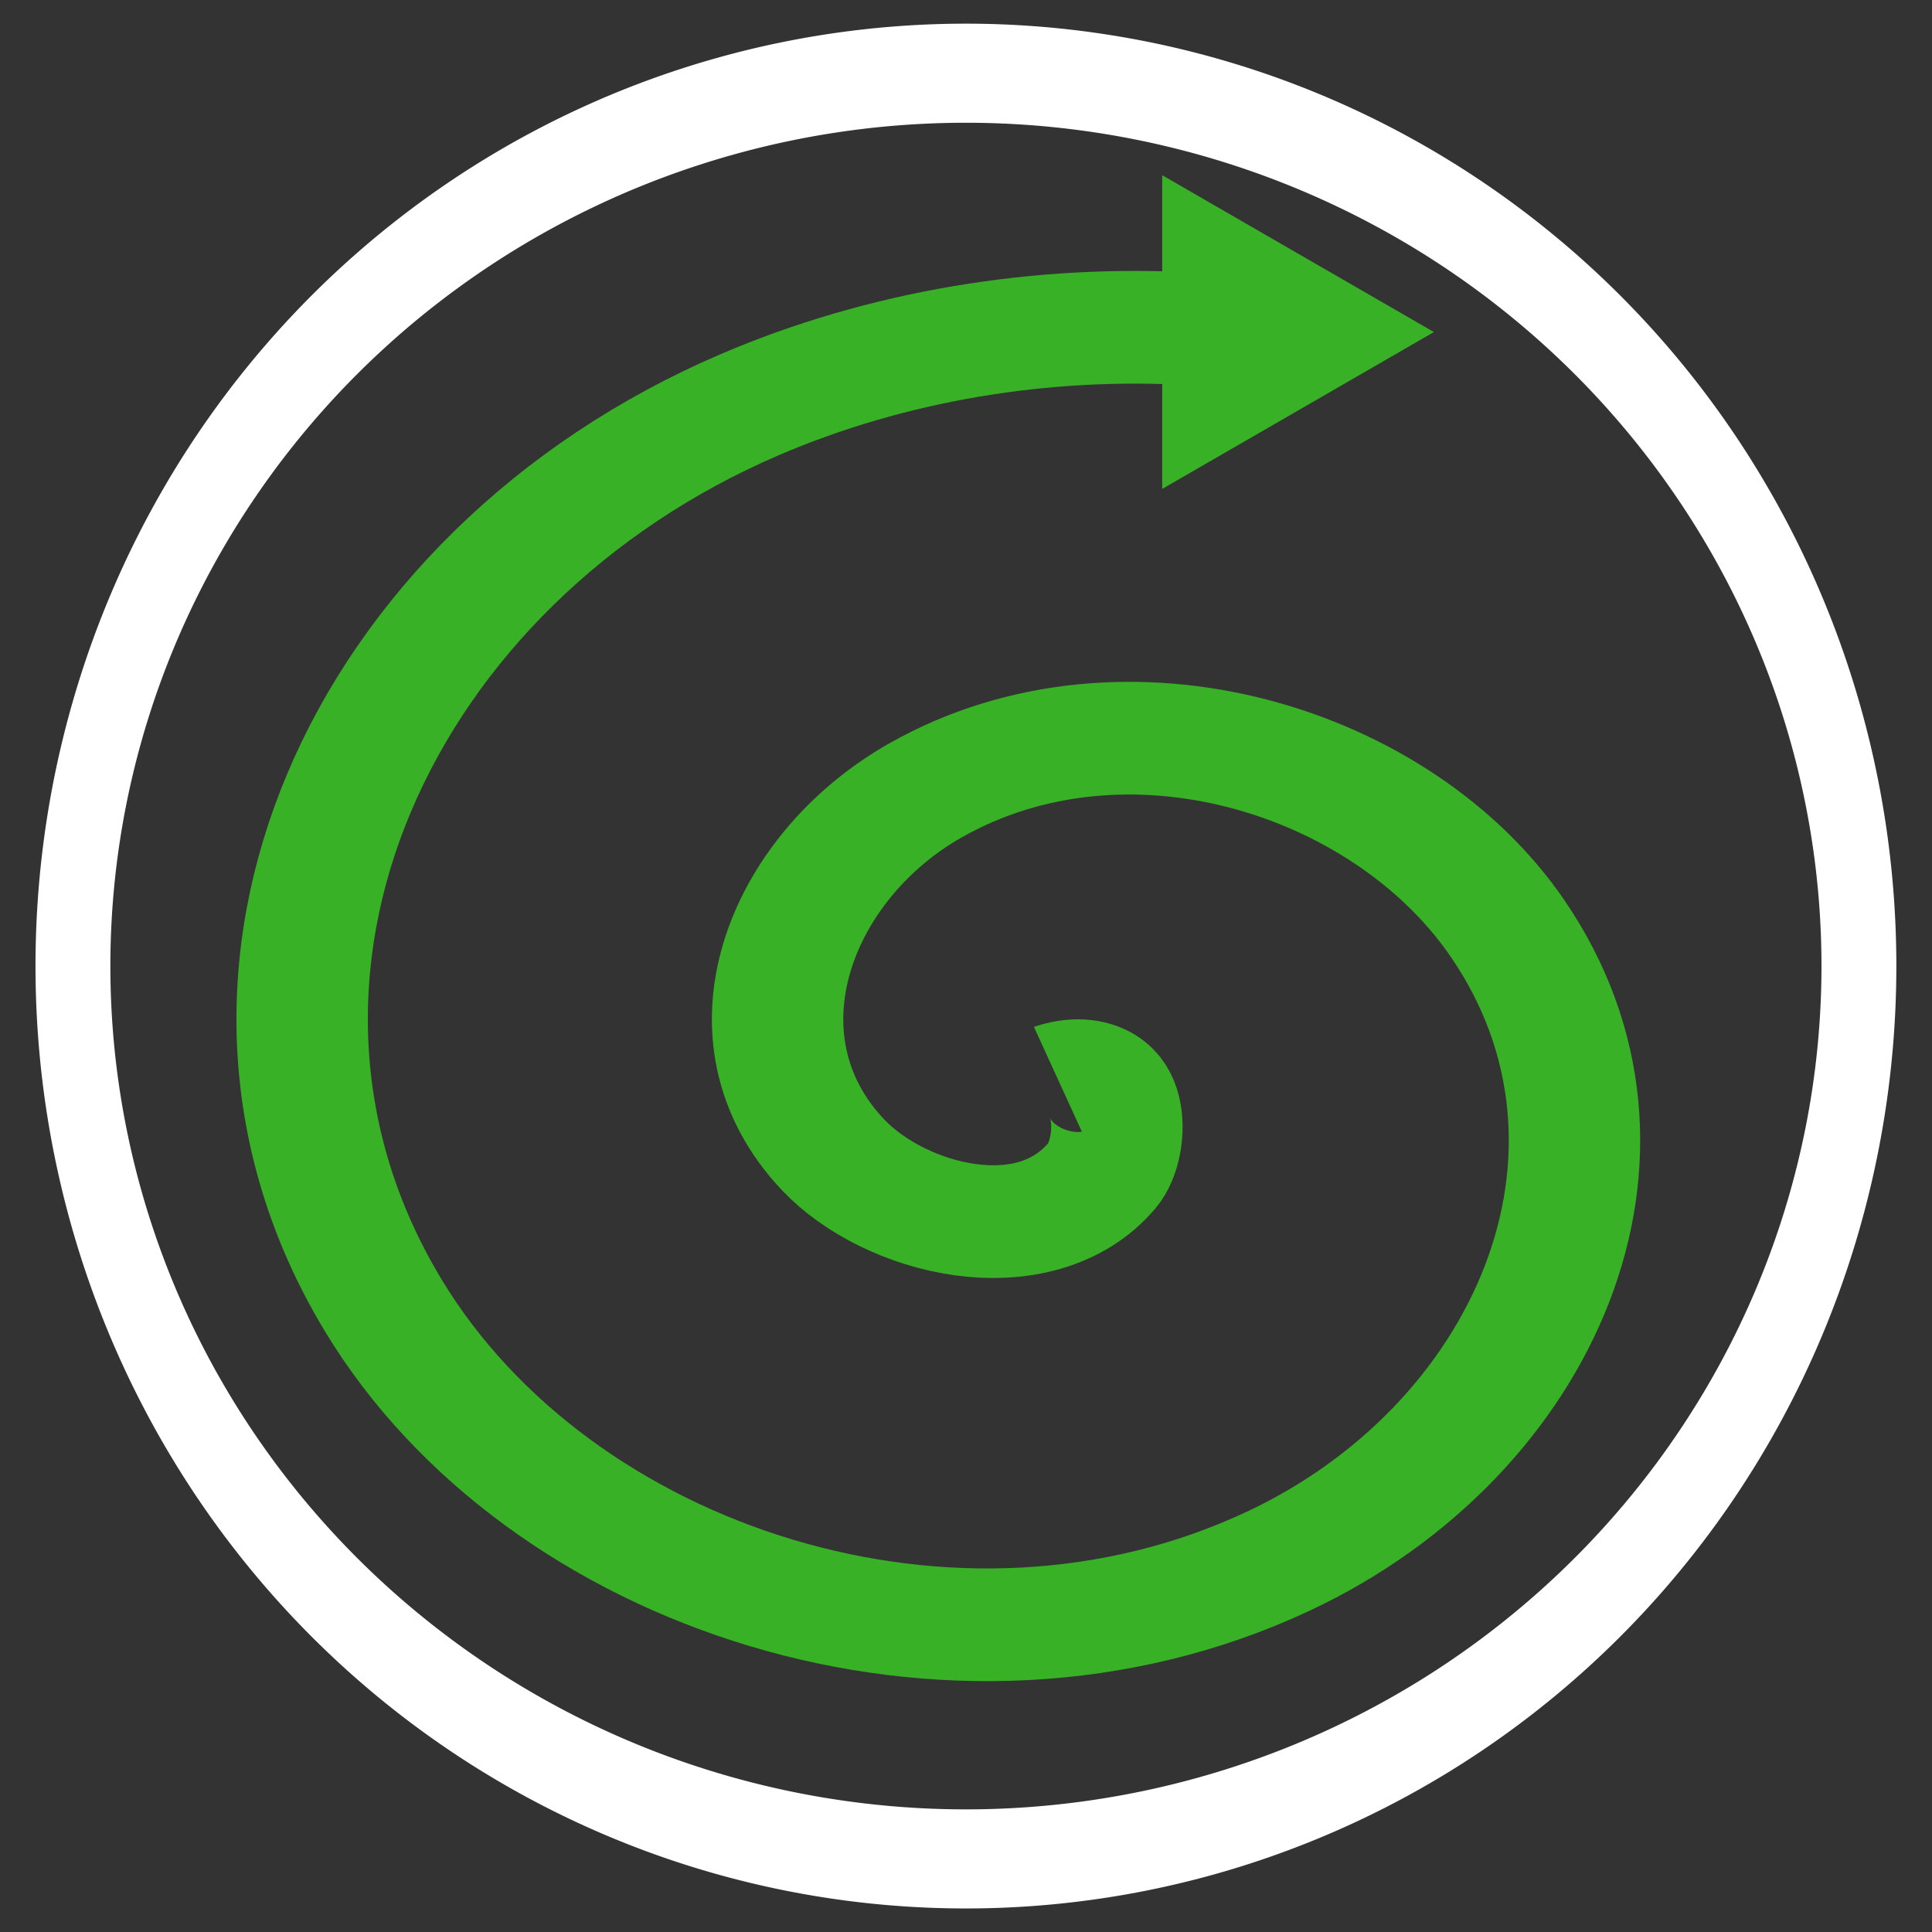 <?xml version="1.0" encoding="UTF-8" standalone="no"?>
<!-- Created with Inkscape (http://www.inkscape.org/) -->

<svg
   xmlns:dc="http://purl.org/dc/elements/1.1/"
   xmlns:cc="http://creativecommons.org/ns#"
   xmlns:rdf="http://www.w3.org/1999/02/22-rdf-syntax-ns#"
   xmlns:svg="http://www.w3.org/2000/svg"
   xmlns="http://www.w3.org/2000/svg"
   xmlns:sodipodi="http://sodipodi.sourceforge.net/DTD/sodipodi-0.dtd"
   xmlns:inkscape="http://www.inkscape.org/namespaces/inkscape"
   width="64px"
   height="64px"
   id="svg3778"
   version="1.1"
   inkscape:version="0.48.4 r9939"
   inkscape:export-filename="/home/cyrix/workspace/FreeVlcRemote/VLCRemoteButtons/Play.png"
   inkscape:export-xdpi="84.462257"
   inkscape:export-ydpi="84.462257"
   sodipodi:docname="repeat-all.svg">
  <rect width="100%" height="100%" fill="#333333" stroke="none"/>
  <defs
     id="defs3780" />
  <sodipodi:namedview
     id="base"
     pagecolor="#0000ff"
     bordercolor="#666666"
     borderopacity="1.0"
     inkscape:pageopacity="0.31372549"
     inkscape:pageshadow="2"
     inkscape:zoom="8"
     inkscape:cx="5.0076783"
     inkscape:cy="29.466557"
     inkscape:current-layer="layer1"
     showgrid="true"
     inkscape:document-units="px"
     inkscape:grid-bbox="true"
     inkscape:window-width="1366"
     inkscape:window-height="716"
     inkscape:window-x="0"
     inkscape:window-y="25"
     inkscape:window-maximized="1">
    <inkscape:grid
       type="xygrid"
       id="grid4310"
       empspacing="5"
       visible="true"
       enabled="true"
       snapvisiblegridlinesonly="true"
       color="#ffff00"
       opacity="1"
       empcolor="#ffff00"
       empopacity="1" />
  </sodipodi:namedview>
  <g
     id="layer1"
     inkscape:label="Layer 1"
     inkscape:groupmode="layer">
    <path
       sodipodi:type="arc"
       style="fill:none;stroke:#ffffff;stroke-width:2.401;stroke-linecap:butt;stroke-linejoin:miter;stroke-miterlimit:4;stroke-opacity:1;stroke-dasharray:none"
       id="path4306"
       sodipodi:cx="34.454544"
       sodipodi:cy="22.545454"
       sodipodi:rx="28.636364"
       sodipodi:ry="21.636364"
       d="m 63.091,22.545 a 28.636,21.636 0 1 1 -57.273,0 28.636,21.636 0 1 1 57.273,0 z"
       transform="matrix(1.033,0,0,1.367,-3.594,1.183)"
       inkscape:export-filename="/home/cyrix/workspace/FreeVlcRemote/VLCRemoteButtons/Play.png"
       inkscape:export-xdpi="85.68"
       inkscape:export-ydpi="85.68" />
    <path
       sodipodi:type="spiral"
       style="fill:none;stroke:#38b126;stroke-width:1px;stroke-linecap:butt;stroke-linejoin:miter;stroke-opacity:1"
       id="path3783"
       sodipodi:cx="23"
       sodipodi:cy="22"
       sodipodi:expansion="1"
       sodipodi:revolution="1.8340821"
       sodipodi:radius="6.7391725"
       sodipodi:argument="-6.6564922"
       sodipodi:t0="0"
       d="m 23,22 c 0.515,-0.202 0.526,0.594 0.335,0.855 -0.516,0.708 -1.575,0.395 -2.046,-0.185 -0.842,-1.038 -0.331,-2.553 0.706,-3.236 1.521,-1.002 3.547,-0.271 4.426,1.226 1.172,1.995 0.213,4.547 -1.746,5.617 -2.465,1.347 -5.549,0.156 -6.807,-2.267 -1.524,-2.934 -0.1,-6.553 2.787,-7.997 1.043,-0.522 2.223,-0.751 3.385,-0.671"
       transform="matrix(4.353,0,0,3.733,-65.074,-46.372)" />
    <path
       sodipodi:type="star"
       style="fill:#ffffff;fill-opacity:1;stroke:#38b126;stroke-width:3;stroke-miterlimit:4;stroke-opacity:1;stroke-dasharray:none"
       id="path3801"
       sodipodi:sides="3"
       sodipodi:cx="39"
       sodipodi:cy="7"
       sodipodi:r1="3"
       sodipodi:r2="1.5"
       sodipodi:arg1="0"
       sodipodi:arg2="1.0471976"
       inkscape:flatsided="true"
       inkscape:rounded="0"
       inkscape:randomized="0"
       d="m 42,7 -4.5,2.598 0,-5.196 z"
       inkscape:transform-center-x="-0.75"
       transform="translate(2.5,4)" />
  </g>
</svg>

